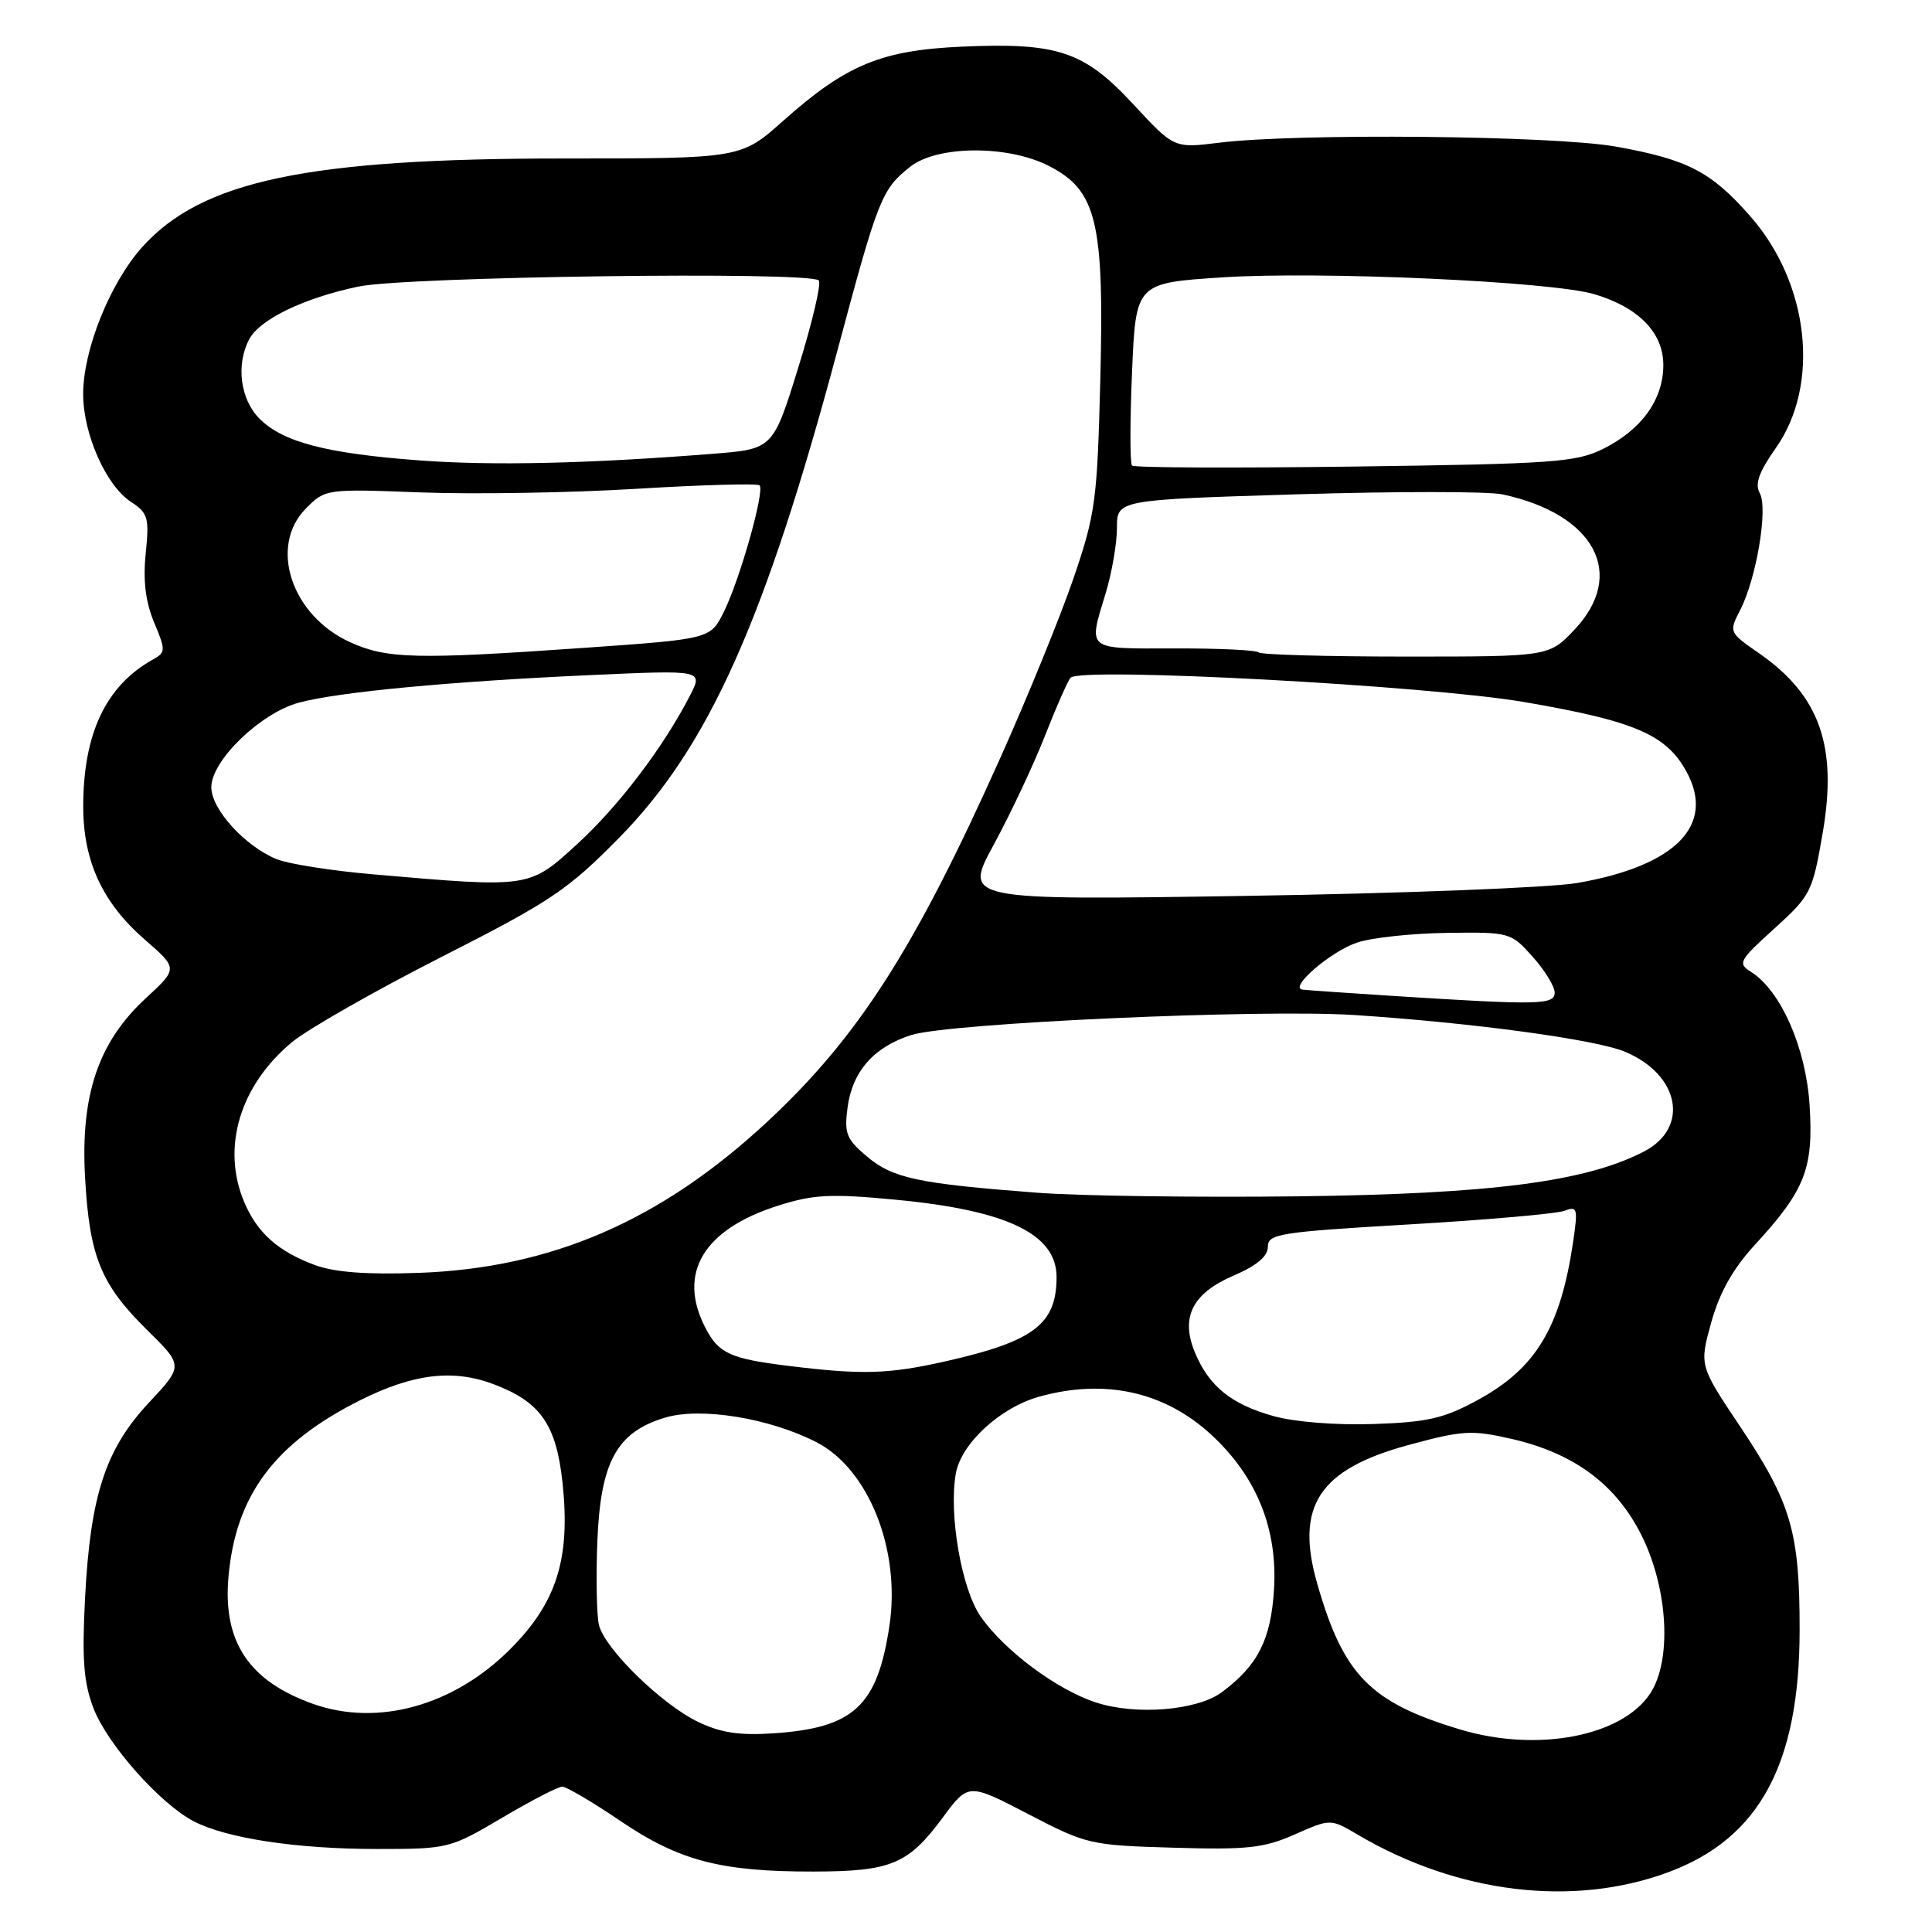 <?xml version="1.0" encoding="UTF-8" standalone="no"?>
<!DOCTYPE svg PUBLIC "-//W3C//DTD SVG 1.1//EN" "http://www.w3.org/Graphics/SVG/1.1/DTD/svg11.dtd" >
<svg xmlns="http://www.w3.org/2000/svg" xmlns:xlink="http://www.w3.org/1999/xlink" version="1.1" viewBox="0 0 256 256">
 <g >
 <path fill="currentColor"
d=" M 221.16 248.04 C 233.14 243.56 238.45 233.72 238.46 216.00 C 238.47 202.99 237.34 199.13 230.55 188.98 C 225.17 180.94 225.17 180.94 226.75 175.22 C 227.86 171.24 229.62 168.11 232.56 164.91 C 239.19 157.71 240.32 154.81 239.78 146.42 C 239.29 138.80 235.95 131.24 231.99 128.76 C 230.23 127.66 230.45 127.25 235.11 123.04 C 239.94 118.66 240.17 118.21 241.52 110.35 C 243.50 98.83 241.11 92.12 233.04 86.53 C 229.11 83.81 229.08 83.74 230.57 80.86 C 232.73 76.68 234.30 67.36 233.18 65.35 C 232.50 64.14 233.06 62.56 235.29 59.39 C 241.23 50.97 239.75 37.54 231.90 28.63 C 226.72 22.73 223.59 21.12 214.08 19.42 C 205.87 17.96 171.86 17.63 161.54 18.91 C 155.57 19.65 155.57 19.65 150.19 13.84 C 143.67 6.80 140.19 5.62 127.50 6.18 C 116.78 6.65 112.12 8.58 103.81 15.98 C 98.18 21.00 98.18 21.00 74.63 21.00 C 40.76 21.00 26.77 23.94 18.87 32.71 C 14.57 37.49 10.99 46.41 11.02 52.29 C 11.05 57.57 14.06 64.34 17.34 66.49 C 19.62 67.98 19.79 68.59 19.31 73.32 C 18.94 76.92 19.28 79.72 20.41 82.45 C 21.97 86.16 21.96 86.44 20.28 87.38 C 14.01 90.86 11.00 97.25 11.03 107.00 C 11.05 114.15 13.61 119.65 19.16 124.48 C 23.59 128.33 23.59 128.33 19.33 132.26 C 13.04 138.06 10.66 145.08 11.27 156.00 C 11.85 166.49 13.35 170.18 19.50 176.24 C 24.30 180.97 24.30 180.97 19.73 185.86 C 13.98 192.01 11.97 198.15 11.27 211.76 C 10.85 219.87 11.08 222.93 12.39 226.36 C 14.22 231.13 21.23 239.03 25.69 241.34 C 30.05 243.60 39.36 245.00 49.95 245.00 C 59.39 245.00 59.64 244.94 66.52 240.87 C 70.36 238.60 73.95 236.74 74.50 236.74 C 75.05 236.74 78.51 238.78 82.18 241.27 C 89.98 246.56 95.49 248.01 107.80 247.99 C 118.08 247.97 120.33 247.03 124.91 240.85 C 128.31 236.25 128.31 236.25 136.24 240.37 C 143.98 244.40 144.46 244.51 155.50 244.83 C 165.29 245.12 167.48 244.88 171.57 243.07 C 176.30 240.98 176.30 240.98 179.90 243.10 C 193.16 250.92 208.53 252.77 221.16 248.04 Z  M 193.50 229.17 C 181.56 225.59 178.01 221.97 174.54 209.85 C 171.58 199.55 174.78 194.70 186.60 191.48 C 193.82 189.52 195.00 189.45 200.33 190.67 C 208.67 192.59 214.25 196.78 217.60 203.62 C 221.04 210.65 221.53 220.02 218.67 224.38 C 214.93 230.09 203.69 232.23 193.50 229.17 Z  M 92.50 228.16 C 87.68 225.84 80.17 218.51 79.37 215.35 C 79.06 214.09 78.96 209.11 79.15 204.28 C 79.57 193.68 81.71 189.77 88.13 187.84 C 92.86 186.43 101.90 187.89 108.15 191.08 C 115.08 194.61 119.36 205.33 117.86 215.39 C 116.26 226.05 113.15 228.95 102.55 229.67 C 98.00 229.98 95.51 229.61 92.50 228.16 Z  M 41.50 225.78 C 32.96 222.75 29.49 217.52 30.28 208.87 C 31.25 198.12 36.39 191.24 47.66 185.57 C 54.77 182.00 60.07 181.37 65.50 183.45 C 71.64 185.79 73.71 188.78 74.54 196.49 C 75.61 206.52 73.77 212.36 67.59 218.54 C 60.10 226.03 50.06 228.81 41.50 225.78 Z  M 145.23 225.59 C 140.01 223.89 133.01 218.66 129.91 214.15 C 127.40 210.50 125.70 200.66 126.65 195.26 C 127.35 191.27 132.53 186.50 137.72 185.06 C 146.40 182.65 154.31 184.40 160.49 190.10 C 166.51 195.64 169.32 202.60 168.81 210.67 C 168.39 217.28 166.67 220.67 161.92 224.21 C 158.65 226.65 150.56 227.32 145.23 225.59 Z  M 168.75 187.64 C 163.17 186.08 160.24 183.72 158.37 179.30 C 156.37 174.57 157.96 171.38 163.49 169.01 C 166.53 167.70 168.00 166.47 168.00 165.20 C 168.00 163.49 169.51 163.25 186.75 162.24 C 197.06 161.64 206.32 160.82 207.33 160.43 C 209.01 159.78 209.10 160.13 208.44 164.61 C 206.76 175.92 203.51 181.32 195.82 185.50 C 191.34 187.95 189.16 188.45 182.00 188.69 C 177.04 188.86 171.52 188.42 168.75 187.64 Z  M 104.50 180.99 C 96.72 180.03 95.23 179.34 93.46 175.93 C 89.72 168.69 93.21 162.87 103.18 159.73 C 107.84 158.26 110.12 158.15 118.79 158.98 C 133.47 160.38 140.00 163.53 140.00 169.22 C 140.00 175.46 136.99 177.74 125.30 180.38 C 117.71 182.09 114.26 182.19 104.50 180.99 Z  M 41.68 167.61 C 36.84 165.81 34.08 163.35 32.36 159.28 C 29.31 152.06 31.78 143.81 38.72 138.07 C 40.80 136.35 49.70 131.28 58.50 126.80 C 72.99 119.44 75.21 117.94 82.04 111.01 C 93.91 98.94 101.38 82.24 110.99 46.34 C 116.38 26.20 116.83 25.07 120.63 22.08 C 124.21 19.26 133.53 19.21 138.95 21.97 C 145.32 25.22 146.32 29.35 145.80 50.19 C 145.39 66.36 145.16 68.10 142.24 76.64 C 140.52 81.66 136.16 92.37 132.54 100.44 C 121.23 125.70 113.75 137.38 101.71 148.60 C 87.59 161.74 73.11 168.03 55.50 168.66 C 48.55 168.91 44.34 168.59 41.68 167.61 Z  M 137.40 158.04 C 121.68 156.84 118.30 156.13 114.90 153.26 C 112.14 150.94 111.85 150.19 112.31 146.72 C 112.95 141.95 115.81 138.71 120.77 137.14 C 125.82 135.55 167.08 133.69 179.50 134.50 C 195.10 135.52 211.42 137.73 215.31 139.36 C 222.58 142.39 223.92 149.44 217.82 152.59 C 210.10 156.59 197.54 158.21 172.00 158.52 C 158.53 158.68 142.95 158.47 137.40 158.04 Z  M 184.50 131.96 C 178.45 131.57 173.08 131.20 172.58 131.13 C 170.74 130.87 176.38 126.03 179.84 124.89 C 181.79 124.24 187.16 123.67 191.78 123.61 C 200.04 123.50 200.21 123.55 203.08 126.77 C 204.69 128.56 206.00 130.70 206.00 131.52 C 206.00 133.16 203.97 133.20 184.50 131.96 Z  M 131.69 111.90 C 133.90 107.83 136.95 101.35 138.46 97.50 C 139.97 93.65 141.50 90.18 141.86 89.80 C 143.19 88.36 189.20 90.83 202.00 93.03 C 216.60 95.54 220.78 97.33 223.47 102.25 C 227.34 109.34 222.05 114.74 209.00 117.00 C 205.42 117.62 185.66 118.39 165.08 118.71 C 127.66 119.29 127.66 119.29 131.69 111.90 Z  M 49.50 115.86 C 44.00 115.39 38.23 114.48 36.67 113.85 C 32.45 112.13 28.00 107.23 28.00 104.31 C 28.00 100.77 34.53 94.47 39.62 93.10 C 44.85 91.69 59.69 90.29 78.33 89.45 C 93.16 88.78 93.16 88.78 91.44 92.14 C 87.90 99.02 81.99 106.80 76.50 111.83 C 70.09 117.69 70.29 117.66 49.50 115.86 Z  M 46.40 85.10 C 38.58 81.54 35.56 72.35 40.57 67.34 C 43.12 64.78 43.25 64.77 55.82 65.25 C 62.80 65.51 75.62 65.30 84.32 64.77 C 93.02 64.24 100.37 64.04 100.65 64.31 C 101.36 65.03 98.04 76.79 95.91 81.08 C 94.13 84.67 94.13 84.67 77.31 85.85 C 55.16 87.40 51.27 87.31 46.40 85.10 Z  M 166.78 86.45 C 166.48 86.14 161.45 85.90 155.61 85.92 C 143.80 85.94 144.19 86.25 146.51 78.59 C 147.33 75.89 148.00 72.01 148.00 69.96 C 148.00 66.23 148.00 66.23 171.85 65.50 C 184.96 65.10 197.23 65.10 199.10 65.51 C 211.33 68.14 215.56 76.09 208.63 83.43 C 205.26 87.00 205.26 87.00 186.30 87.00 C 175.87 87.00 167.08 86.75 166.78 86.45 Z  M 55.50 61.00 C 43.20 60.08 37.49 58.58 34.39 55.48 C 31.83 52.92 31.24 48.30 33.03 44.94 C 34.44 42.30 40.29 39.48 47.50 37.97 C 53.85 36.64 107.26 35.93 108.49 37.16 C 108.86 37.52 107.64 42.70 105.79 48.66 C 102.43 59.50 102.43 59.50 94.46 60.13 C 77.87 61.44 65.17 61.73 55.50 61.00 Z  M 150.00 61.69 C 149.72 61.41 149.72 55.85 150.00 49.34 C 150.50 37.50 150.50 37.50 162.00 36.75 C 174.97 35.91 205.56 37.29 211.25 38.98 C 217.12 40.72 220.40 44.09 220.40 48.36 C 220.40 52.93 217.54 56.92 212.44 59.47 C 208.86 61.25 205.86 61.47 179.50 61.82 C 163.55 62.03 150.28 61.98 150.00 61.69 Z "/>
</g>
</svg>
